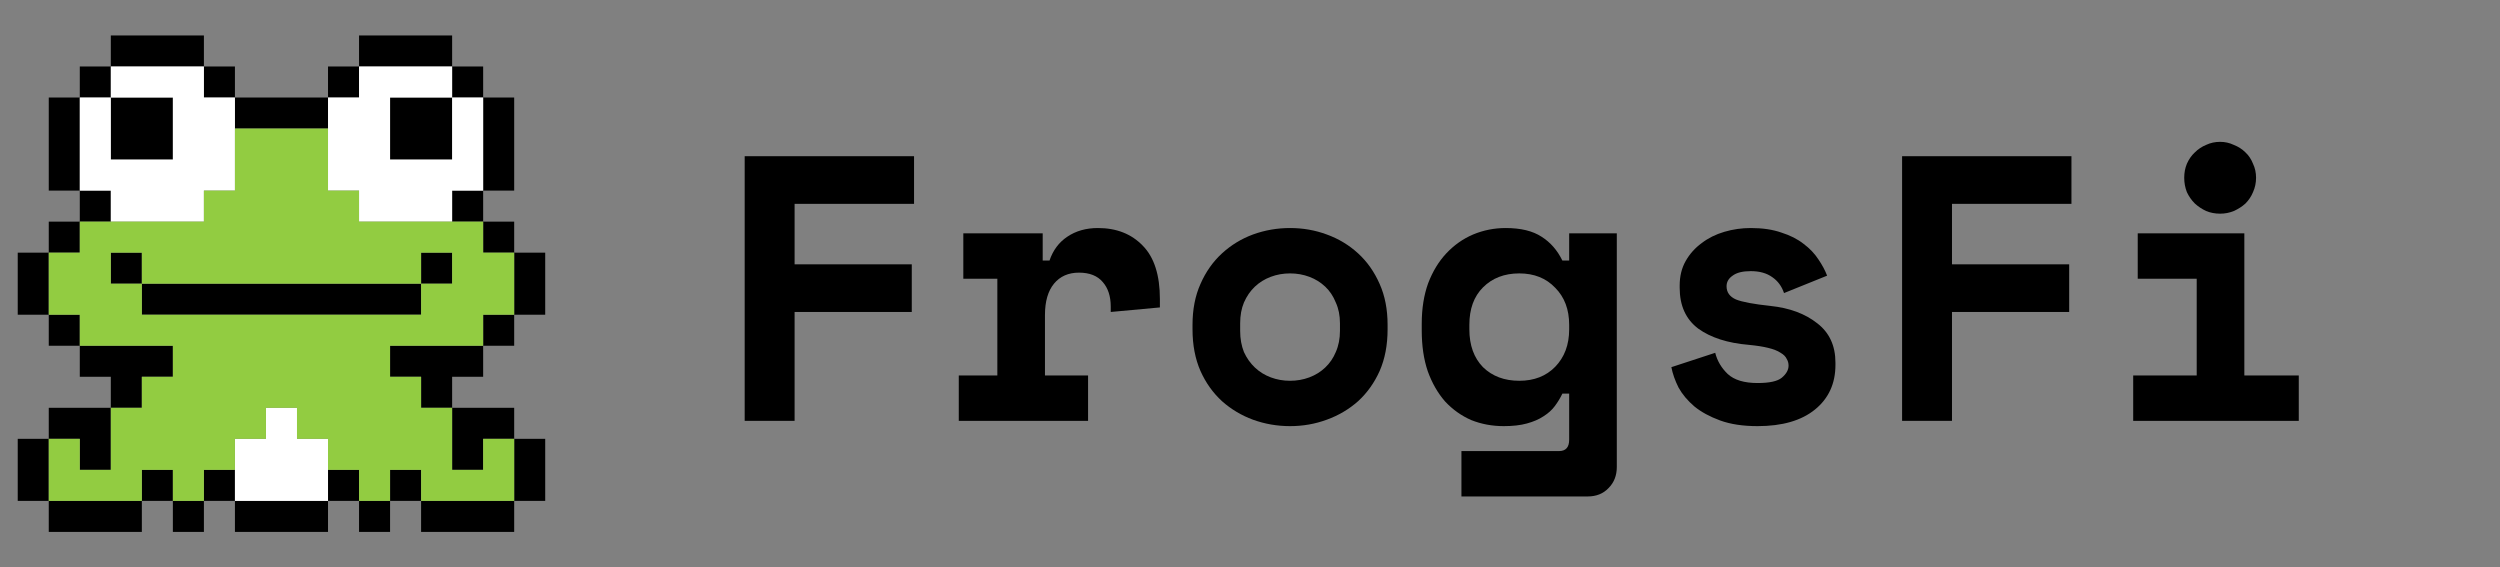 <svg width="141" height="32" viewBox="0 0 141 32" fill="none" xmlns="http://www.w3.org/2000/svg">
<rect x="0" y="0" width="141" height="32" fill="#808080" stroke="none"/>
<path d="M42 8.81H51.552V11.497H44.815V14.908H51.424V17.595H44.815V23.736H42V8.81Z" fill="black"/>
<path d="M54.331 13.16H58.808V14.695H59.192C59.391 14.112 59.725 13.665 60.194 13.352C60.677 13.025 61.253 12.861 61.921 12.861C62.973 12.861 63.819 13.195 64.459 13.864C65.098 14.517 65.418 15.52 65.418 16.87V17.339L62.646 17.595V17.296C62.646 16.714 62.497 16.252 62.198 15.91C61.9 15.555 61.452 15.377 60.855 15.377C60.258 15.377 59.789 15.584 59.448 15.996C59.107 16.408 58.936 16.998 58.936 17.765V21.177H61.367V23.736H54.075V21.177H56.25V15.719H54.331V13.16Z" fill="black"/>
<path d="M78.26 18.576C78.26 19.457 78.111 20.239 77.813 20.921C77.514 21.589 77.109 22.158 76.597 22.627C76.085 23.082 75.496 23.43 74.828 23.672C74.174 23.913 73.484 24.034 72.759 24.034C72.034 24.034 71.338 23.913 70.67 23.672C70.016 23.43 69.433 23.082 68.921 22.627C68.41 22.158 68.004 21.589 67.706 20.921C67.407 20.239 67.258 19.457 67.258 18.576V18.32C67.258 17.453 67.407 16.685 67.706 16.017C68.004 15.335 68.41 14.759 68.921 14.29C69.433 13.821 70.016 13.466 70.67 13.224C71.338 12.982 72.034 12.861 72.759 12.861C73.484 12.861 74.174 12.982 74.828 13.224C75.496 13.466 76.085 13.821 76.597 14.29C77.109 14.759 77.514 15.335 77.813 16.017C78.111 16.685 78.26 17.453 78.26 18.32V18.576ZM72.759 21.476C73.143 21.476 73.505 21.412 73.847 21.284C74.188 21.156 74.486 20.971 74.742 20.729C74.998 20.488 75.197 20.196 75.339 19.855C75.496 19.5 75.574 19.102 75.574 18.661V18.235C75.574 17.794 75.496 17.403 75.339 17.062C75.197 16.706 74.998 16.408 74.742 16.166C74.486 15.925 74.188 15.74 73.847 15.612C73.505 15.484 73.143 15.42 72.759 15.42C72.376 15.42 72.013 15.484 71.672 15.612C71.331 15.74 71.032 15.925 70.776 16.166C70.52 16.408 70.314 16.706 70.158 17.062C70.016 17.403 69.945 17.794 69.945 18.235V18.661C69.945 19.102 70.016 19.5 70.158 19.855C70.314 20.196 70.52 20.488 70.776 20.729C71.032 20.971 71.331 21.156 71.672 21.284C72.013 21.412 72.376 21.476 72.759 21.476Z" fill="black"/>
<path d="M88.501 22.2H88.118C88.004 22.442 87.862 22.677 87.691 22.904C87.535 23.117 87.322 23.309 87.052 23.48C86.796 23.65 86.483 23.785 86.113 23.885C85.758 23.984 85.324 24.034 84.813 24.034C84.159 24.034 83.548 23.92 82.979 23.693C82.425 23.451 81.934 23.103 81.508 22.648C81.096 22.179 80.769 21.61 80.527 20.942C80.299 20.274 80.186 19.507 80.186 18.64V18.256C80.186 17.403 80.307 16.642 80.548 15.974C80.804 15.306 81.145 14.745 81.572 14.29C82.012 13.821 82.517 13.466 83.086 13.224C83.668 12.982 84.28 12.861 84.919 12.861C85.772 12.861 86.447 13.025 86.945 13.352C87.442 13.665 87.833 14.112 88.118 14.695H88.501V13.16H91.188V26.337C91.188 26.82 91.032 27.218 90.719 27.531C90.42 27.844 90.029 28 89.546 28H82.425V25.441H87.926C88.309 25.441 88.501 25.228 88.501 24.802V22.2ZM85.687 21.476C86.525 21.476 87.201 21.212 87.713 20.687C88.238 20.146 88.501 19.443 88.501 18.576V18.32C88.501 17.453 88.238 16.756 87.713 16.23C87.201 15.69 86.525 15.42 85.687 15.42C84.848 15.42 84.166 15.683 83.64 16.209C83.128 16.721 82.872 17.424 82.872 18.32V18.576C82.872 19.471 83.128 20.182 83.64 20.708C84.166 21.22 84.848 21.476 85.687 21.476Z" fill="black"/>
<path d="M97.378 16.145C97.378 16.486 97.555 16.735 97.911 16.891C98.266 17.033 98.913 17.154 99.851 17.254C100.931 17.367 101.813 17.694 102.495 18.235C103.177 18.761 103.519 19.5 103.519 20.452V20.58C103.519 21.632 103.135 22.471 102.367 23.096C101.6 23.721 100.519 24.034 99.126 24.034C98.302 24.034 97.598 23.927 97.015 23.714C96.433 23.501 95.949 23.238 95.565 22.925C95.182 22.598 94.883 22.243 94.67 21.859C94.471 21.461 94.336 21.078 94.265 20.708L96.738 19.898C96.852 20.352 97.086 20.75 97.442 21.092C97.811 21.433 98.373 21.603 99.126 21.603C99.794 21.603 100.249 21.504 100.491 21.305C100.747 21.092 100.875 20.864 100.875 20.623C100.875 20.48 100.839 20.352 100.768 20.239C100.711 20.111 100.597 19.997 100.427 19.898C100.256 19.784 100.022 19.692 99.723 19.62C99.439 19.549 99.076 19.492 98.636 19.45C97.442 19.35 96.489 19.045 95.779 18.533C95.082 18.007 94.734 17.239 94.734 16.23V16.102C94.734 15.576 94.848 15.114 95.075 14.716C95.302 14.318 95.601 13.984 95.971 13.714C96.34 13.43 96.767 13.217 97.25 13.075C97.733 12.932 98.231 12.861 98.742 12.861C99.41 12.861 99.986 12.947 100.469 13.117C100.967 13.274 101.386 13.487 101.727 13.757C102.069 14.013 102.346 14.304 102.559 14.631C102.772 14.944 102.936 15.249 103.049 15.548L100.619 16.529C100.491 16.145 100.27 15.847 99.958 15.633C99.645 15.406 99.24 15.292 98.742 15.292C98.287 15.292 97.946 15.377 97.719 15.548C97.492 15.704 97.378 15.903 97.378 16.145Z" fill="black"/>
<path d="M107.278 8.81H116.83V11.497H110.092V14.908H116.702V17.595H110.092V23.736H107.278V8.81Z" fill="black"/>
<path d="M120.312 21.177H123.894V15.719H120.568V13.16H126.581V21.177H129.651V23.736H120.312V21.177ZM127.242 10.026C127.242 10.31 127.185 10.58 127.071 10.836C126.971 11.078 126.829 11.291 126.645 11.476C126.46 11.646 126.239 11.788 125.984 11.902C125.742 12.001 125.486 12.051 125.216 12.051C124.932 12.051 124.669 12.001 124.427 11.902C124.185 11.788 123.972 11.646 123.787 11.476C123.603 11.291 123.453 11.078 123.34 10.836C123.24 10.58 123.19 10.31 123.19 10.026C123.19 9.741 123.24 9.478 123.34 9.237C123.453 8.981 123.603 8.768 123.787 8.597C123.972 8.412 124.185 8.27 124.427 8.171C124.669 8.057 124.932 8 125.216 8C125.486 8 125.742 8.057 125.984 8.171C126.239 8.27 126.46 8.412 126.645 8.597C126.829 8.768 126.971 8.981 127.071 9.237C127.185 9.478 127.242 9.741 127.242 10.026Z" fill="black"/>
<path fill-rule="evenodd" clip-rule="evenodd" d="M11.5 2V3.75H6.25V2H11.5ZM6.25 5.5H4.5V3.75H6.25V5.5ZM4.5 10.75H2.75V5.5H4.5V10.75ZM4.5 12.5V10.75H6.25V12.5H4.5ZM4.5 12.5H2.75V14.25H1V17.75H2.75V19.5H4.5V21.25H6.25V23H2.75V24.75H1V28.25H2.75V30H8V28.25H9.75V30H11.5V28.25H13.25V30H18.5V28.25H20.25V30H22V28.25H23.75V30H29V28.25H30.75V24.75H29V23H25.5V21.25H27.25V19.5H29V17.75H30.75V14.25H29V12.5H27.25V10.75H29V5.5H27.25V3.75H25.5V2H20.25V3.75H18.5V5.5H13.25V3.75H11.5V5.5H13.25V7.25H18.5V5.5H20.25V3.75H25.5V5.5H22V9H25.5V5.5H27.25V10.75H25.5V12.5H27.25V14.25H29V17.75H27.25V19.5H22V21.25H23.75V23H25.5V26.5H27.25V24.75H29V28.25H23.75V26.5H22V28.25H20.25V26.5H18.5V28.25H13.25V26.5H11.5V28.25H9.75V26.5H8V28.25H2.75V24.75H4.5V26.5H6.25V23H8V21.25H9.75V19.5H4.5V17.75H2.75V14.25H4.5V12.5ZM6.25 5.5V9H9.75V5.5H6.25ZM8 14.25V16H6.25V14.25H8ZM23.75 16V17.75H8V16H23.75ZM23.75 16H25.5V14.25H23.75V16Z" fill="black"/>
<path fill-rule="evenodd" clip-rule="evenodd" d="M11.5 3.75V5.5H13.25V10.75H11.5V12.5H6.25V10.75H4.5V5.5H6.25V9H9.75V5.5H6.25V3.75H11.5ZM25.5 3.75V5.5H22V9H25.5V5.5H27.25V10.75H25.5V12.5H20.25V10.75H18.5V5.5H20.25V3.75H25.5ZM16.75 23V24.75H18.5V28.25H13.25V24.75H15V23H16.75Z" fill="white"/>
<path fill-rule="evenodd" clip-rule="evenodd" d="M18.5 7.25V10.75H20.25V12.5H27.25V14.25H29V17.75H27.25V19.5H22V21.25H23.75V23H25.5V26.5H27.25V24.75H29V28.25H23.75V26.5H22V28.25H20.25V26.5H18.5V24.75H16.75V23H15V24.75H13.25V26.5H11.5V28.25H9.75V26.5H8V28.25H2.75V24.75H4.5V26.5H6.25V23H8V21.25H9.75V19.5H4.5V17.75H2.75V14.25H4.5V12.5H11.5V10.75H13.25V7.25H18.5ZM8 14.25H6.25V16H8V17.75H23.75V16H25.5V14.25H23.75V16H8V14.25Z" fill="#92CC41"/>
</svg>
